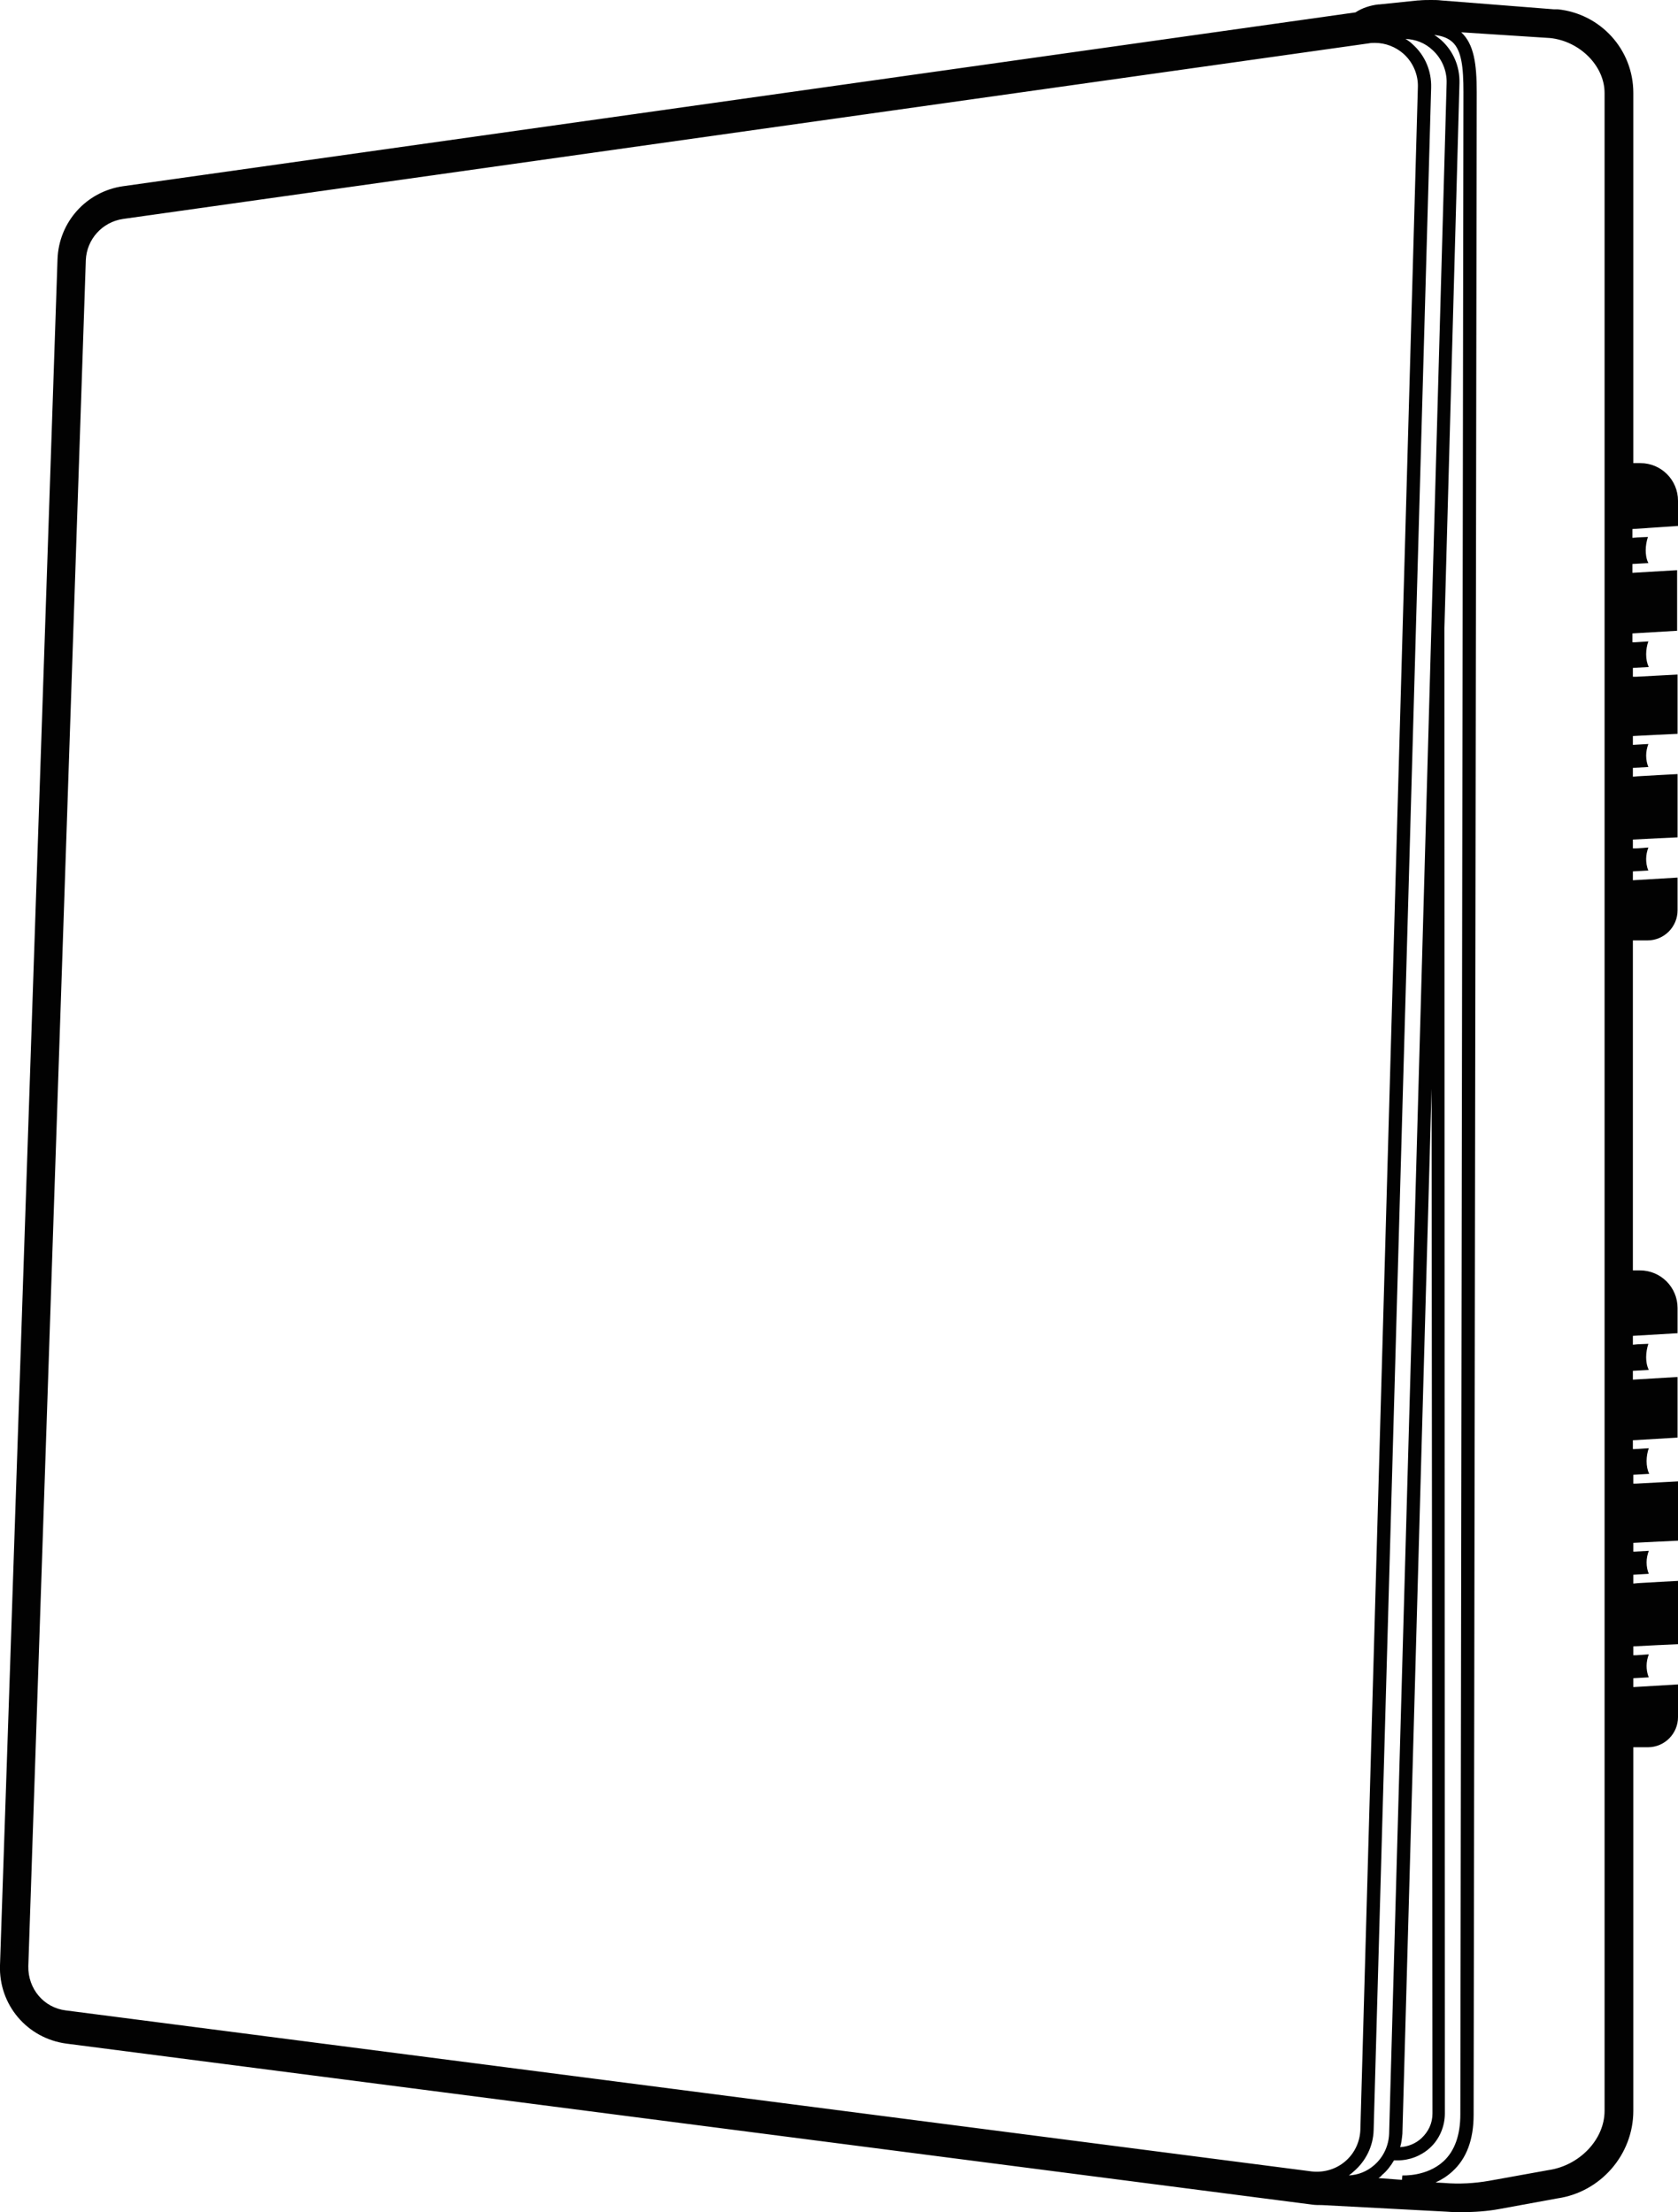 <?xml version="1.0" encoding="utf-8"?>
<!-- Generator: Adobe Illustrator 21.0.0, SVG Export Plug-In . SVG Version: 6.00 Build 0)  -->
<svg version="1.1" id="Layer_1" xmlns="http://www.w3.org/2000/svg" xmlns:xlink="http://www.w3.org/1999/xlink" x="0px" y="0px"
	 viewBox="0 0 379.3 500.1" style="enable-background:new 0 0 379.3 500.1;" xml:space="preserve">
<style type="text/css">
	.st0{fill:#020202;}
</style>
<path class="st0" d="M379.3,118.9v-5.7c0-4.7-3.8-8.5-8.5-8.5h-1.6V21c0-9.8-7.4-17.9-17.1-18.9l-0.1,0l-0.1,0l-0.7,0l-25.4-2
	C325,0,324.3,0,323.5,0c-0.9,0-1.8,0-2.8,0.1l-0.1,0l-0.1,0L311.8,1l-0.1,0l-0.1,0c-1.8,0.2-3.7,0.8-5.2,1.8L27.8,42.1
	c-8.3,1.2-14.5,8.1-14.8,16.5L0,444.3c-0.3,8.9,6.1,16.5,15,17.7l281.6,36.4c0.7,0.1,1.4,0.1,2.2,0.1l28.3,1.5
	c1.1,0.1,2.3,0.1,3.4,0.1c2.8,0,5.7-0.2,8.4-0.7L352,497c9.8-1.4,17.2-9.9,17.2-19.8V395h3.3c3.8,0,6.8-3.1,6.8-6.8v-7.4l-10.1,0.6
	v-2l3.5-0.2c-0.4-0.9-0.5-1.9-0.5-2.6c0-0.9,0.2-1.8,0.5-2.6l-2.8,0.2l-0.7,0v-2l5.8-0.3c0,0,0.1,0,0.1,0l4.2-0.2v-14.3l-3.8,0.2v0
	l-5.2,0.3l-1.1,0.1v-2l3.5-0.2c-0.3-0.7-0.5-1.6-0.5-2.6c0-0.9,0.2-1.8,0.5-2.6l-3.5,0.2v-2l5.8-0.3c0.1,0,0.2,0,0.2,0v0l4.1-0.2
	v-13.4l-3.8,0.2v0l-5.6,0.3l-0.7,0v-2l3.6-0.2c-0.4-0.8-0.6-1.8-0.6-2.9c0-1,0.2-2.1,0.5-2.9l-3.2,0.2l-0.4,0v-2l10.1-0.6v-13.7
	l-10.1,0.6v-2l3.6-0.2c-0.5-1-0.6-2.1-0.6-2.9c0-1,0.2-2.1,0.5-3l-2.4,0.1l-1.1,0.1v-2l10.1-0.6v-5.7c0-4.7-3.8-8.5-8.5-8.5h-1.6
	v-74.6h3.3c3.8,0,6.8-3.1,6.8-6.8v-7.4l-10.1,0.6v-2l3.5-0.2c-0.4-0.9-0.5-1.9-0.5-2.6c0-0.9,0.2-1.8,0.5-2.6l-2.8,0.2l-0.7,0v-2
	l5.8-0.3c0,0,0.1,0,0.1,0l4.2-0.2v-14.3l-3.8,0.2v0l-5.2,0.3l-1.1,0.1v-2l3.5-0.2c-0.3-0.7-0.5-1.6-0.5-2.6c0-0.9,0.2-1.8,0.5-2.6
	l-3.5,0.2v-2l5.8-0.3c0.1,0,0.2,0,0.2,0v0l4.1-0.2v-13.4l-3.8,0.2v0l-5.6,0.3l-0.7,0v-2l3.6-0.2c-0.4-0.8-0.6-1.8-0.6-2.9
	c0-1,0.2-2.1,0.5-2.9l-3.2,0.2l-0.4,0v-2l10.1-0.6v-13.7l-10.1,0.6v-2l3.6-0.2c-0.5-1-0.6-2.1-0.6-2.9c0-1,0.2-2.1,0.5-3l-2.4,0.1
	l-1.1,0.1v-2L379.3,118.9z M350,490.6l-13.3,2.4c-3.4,0.6-6.9,0.8-10.3,0.5l-1.9-0.1c1.3-0.6,2.6-1.4,3.8-2.5
	c3.2-2.9,4.8-7.2,4.8-12.8h0l0.7-457.3c0-6.3-0.6-10.8-3.5-13.5c0,0,0,0,0,0l20.1,1.3c6.7,0.7,12.3,6.3,12.3,12.4v456.2
	C362.7,483.7,357,489.6,350,490.6z M328.3,9.5c2.1,1.9,2.5,5.8,2.5,11.3L330.1,478l1.5,0h-1.5c0,4.7-1.3,8.3-3.8,10.6
	c-3.8,3.5-9.2,3.2-9.3,3.2l-0.1,1l-5.3-0.4c0.3-0.2,0.6-0.4,0.8-0.7c1.1-0.9,2-2.1,2.7-3.3l0,0c0.3,0,0.5,0,0.8,0
	c2.7,0,5.3-1,7.3-2.8c2.2-2,3.4-4.9,3.4-7.8L326.5,142h0l3.4-123.2c0.1-3.8-1.4-7.3-4.2-9.8c-0.5-0.4-1-0.8-1.5-1.1
	C326,8.1,327.3,8.6,328.3,9.5z M323.6,246.1l0.2,231.7c0,2.2-0.9,4.1-2.5,5.6c-1.3,1.2-3,1.9-4.8,2c0.3-1,0.4-2,0.5-3L323.6,246.1z
	 M309.4,9.8c0.5-0.1,0.9-0.1,1.4-0.1c2.4,0,4.7,0.9,6.5,2.5c2.1,1.9,3.3,4.7,3.2,7.5l-13,461.8c-0.1,2.7-1.3,5.3-3.4,7.1
	c-2.1,1.8-4.8,2.6-7.6,2.3L14.9,454.5c-5-0.6-8.6-4.9-8.5-10l13-385.7c0.2-4.7,3.7-8.6,8.4-9.3L309.4,9.8z M306,490.9
	c2.7-2.3,4.4-5.7,4.5-9.3l13-461.8c0.1-3.8-1.4-7.3-4.2-9.8c-0.5-0.5-1.1-0.9-1.6-1.2c2.3,0.1,4.4,0.9,6.1,2.5
	c2.1,1.9,3.3,4.7,3.2,7.5l-13,463.6c-0.1,2.7-1.3,5.3-3.4,7.1c-1.6,1.4-3.6,2.2-5.7,2.3C305.3,491.5,305.7,491.2,306,490.9z
	 M350.5,8.1L350.5,8.1L350.5,8.1L350.5,8.1z"/>
</svg>
